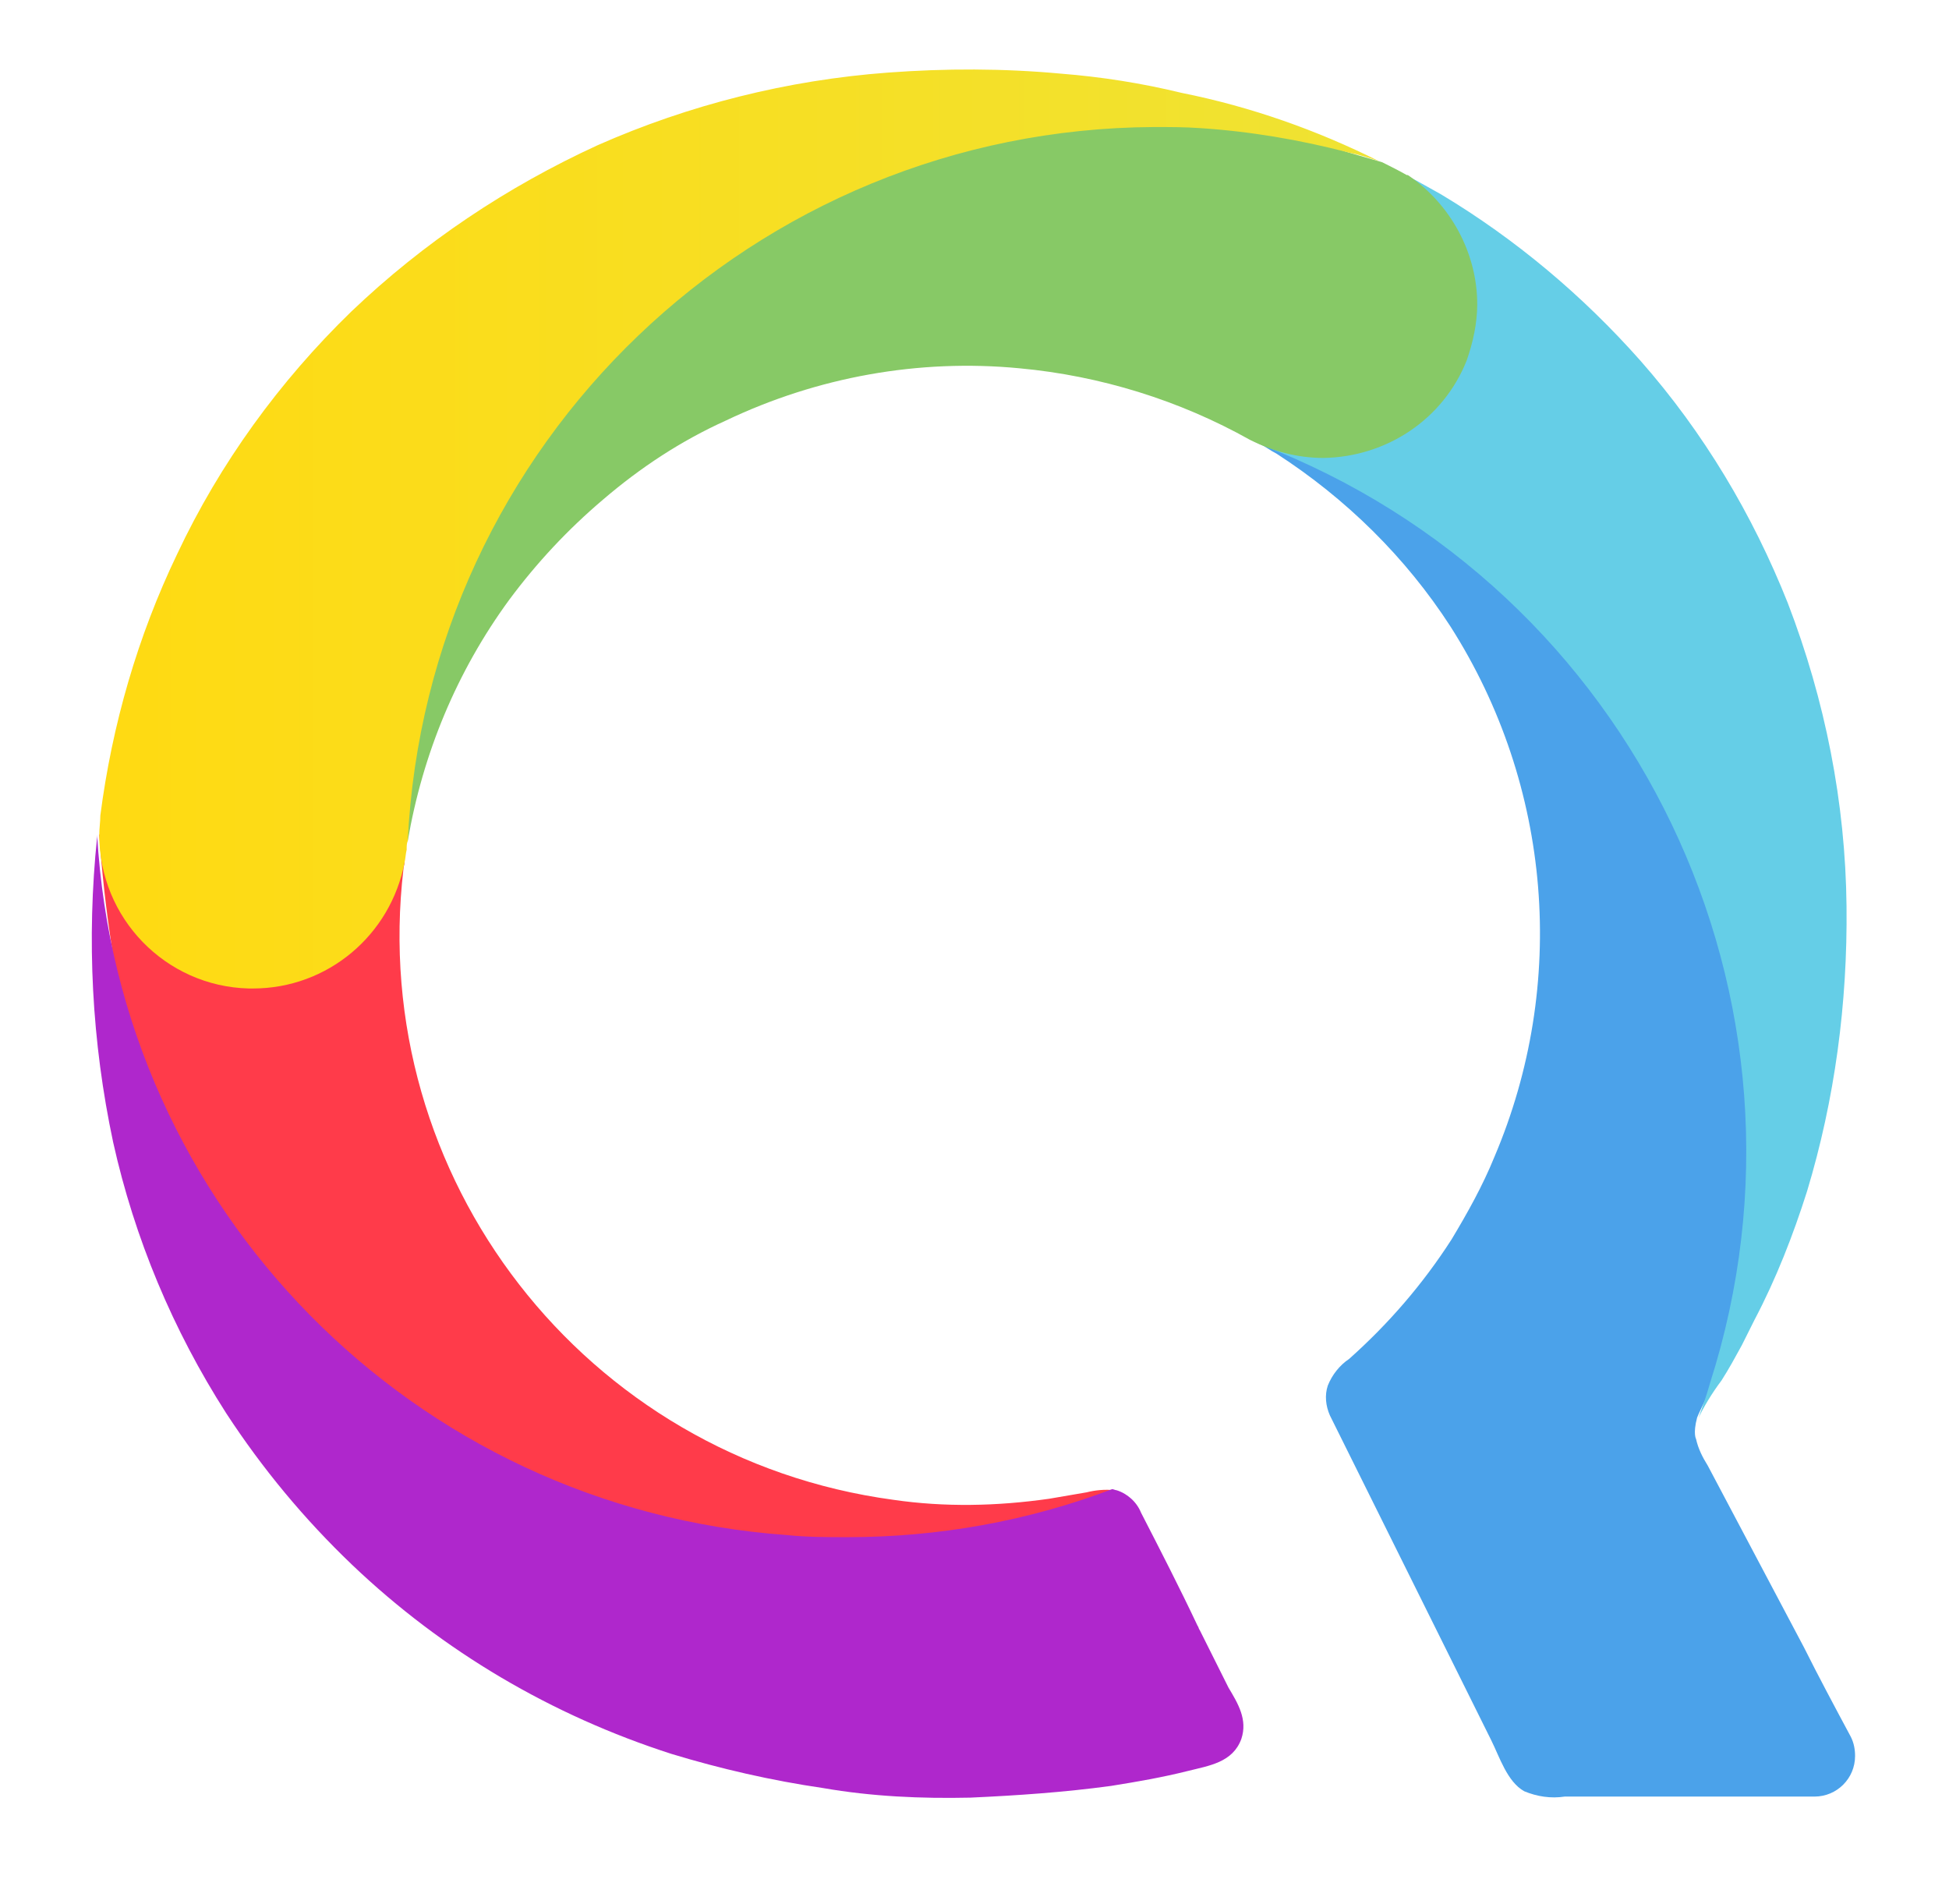 <?xml version="1.0" encoding="utf-8"?>
<!-- Generator: Adobe Illustrator 23.0.1, SVG Export Plug-In . SVG Version: 6.00 Build 0)  -->
<svg version="1.1" id="Calque_1" xmlns="http://www.w3.org/2000/svg" xmlns:xlink="http://www.w3.org/1999/xlink" x="0px" y="0px"
	 viewBox="0 0 182.6 178.4" style="enable-background:new 0 0 182.6 178.4;" xml:space="preserve">
<style type="text/css">
	.st0{fill:#4BA2EA;}
	.st1{fill:#FF3B4A;}
	.st2{fill:#65CEE7;}
	.st3{fill:#87C966;}
	.st4{fill:url(#SVGID_1_);}
	.st5{fill:#AF27CC;}
</style>
<title>logo-home2</title>
<g>
	<path class="st0" d="M139.7,163c0.8,1.6,1.5,3.9,3.1,4.8c1.2,0.5,2.5,0.7,3.8,0.5H170c2.1,0,3.8-1.7,3.8-3.8c0-0.6-0.1-1.2-0.4-1.8
		c-1.5-2.8-3-5.6-4.4-8.4l-9-17c-0.5-0.8-0.9-1.6-1.1-2.5c0,0-0.3-0.5,0.1-2c0.4-1.1,5.9-11.8,6.2-12.9c2.2-6.9,29.1-71.7-47.3-78.4
		c0.6,0.3,1.1,0.7,1.7,1c6.5,4.2,12.1,9.7,16.3,16.2c9.5,14.9,11,33.5,4.1,49.7c-1.1,2.7-2.5,5.2-4,7.7c-2.7,4.2-5.9,7.9-9.6,11.2
		c-0.9,0.6-1.6,1.5-2,2.5c-0.3,0.9-0.2,1.9,0.2,2.8L139.7,163z"/>
	<path class="st1" d="M9.3,78.2c12.3-8.4,24.7-8.9,28.6,2.6c0,0.2-0.1,0.4-0.1,0.6c-3.4,28.9,17,55.2,45.9,59.1
		c4.8,0.7,9.7,0.6,14.6-0.1c1.2-0.2,2.3-0.4,3.5-0.6c0.8-0.2,1.7-0.3,2.6-0.2C105.8,156.1,54,160.4,22,121
		C14,111.2,10.2,91.5,9.3,78.2"/>
	<path class="st2" d="M169.3,111.6c-1.3,4.1-2.9,8.2-4.9,12c-0.4,0.8-0.8,1.6-1.2,2.4c-0.6,1.1-1.2,2.2-1.9,3.3
		c-0.9,1.2-1.7,2.5-2.3,3.8l0.1-0.2c0.4-1.1,0.8-2.2,1.1-3.3c11.5-35.9-7-74.5-42.2-88c-0.3-0.2-0.5-0.3-0.8-0.4l0,0
		c2,1.1-9.7-28.5,14.7-24.7c1,0.5,2,1.1,3.1,1.7c7,4.2,13.3,9.5,18.7,15.6c5.9,6.7,10.5,14.4,13.8,22.7c3.5,9.1,5.4,18.7,5.5,28.4
		C173.1,94,171.9,103,169.3,111.6z"/>
	<path class="st3" d="M138.4,28.5c0,1.8-0.4,3.6-1,5.3c-2.2,5.5-7.5,9-13.4,9.1c-2.4,0-4.7-0.6-6.9-1.7l0,0c-6.6-3.7-14-6-21.6-6.7
		c-9.4-0.9-18.9,0.8-27.5,4.9c-4.2,1.9-8,4.4-11.5,7.4c-3.3,2.8-6.2,5.9-8.8,9.4c-4.9,6.7-8.1,14.4-9.5,22.6
		C11.9,46.6,65.9-5.1,126.4,14.3l0,0c1,0.3,2.1,0.6,3.1,0.9c0.8,0.4,1.6,0.8,2.3,1.2h0.1C135.9,19.1,138.4,23.7,138.4,28.5z"/>
	
		<linearGradient id="SVGID_1_" gradientUnits="userSpaceOnUse" x1="9.541" y1="384.179" x2="129.392" y2="384.179" gradientTransform="matrix(1 0 0 1 -0.2 -334.695)">
		<stop  offset="0" style="stop-color:#FFDA12"/>
		<stop  offset="1" style="stop-color:#EFE333"/>
	</linearGradient>
	<path class="st4" d="M129.2,15.1c-0.9-0.3-1.8-0.6-2.8-0.8l0,0c-4.6-1.2-9.3-2-14-2.3c-1.4-0.1-2.8-0.1-4.3-0.1
		C70.7,12.1,40,41.5,38.2,78.8c-0.1,0.2-0.1,0.5-0.1,0.8l0,0C38,80,38,80.4,37.9,80.8l0,0c-1.3,6.8-7.2,11.8-14.2,11.8h-0.4
		c-7.8-0.2-14-6.6-14-14.4c0-0.6,0.1-1.2,0.1-1.8l0,0c1.1-8.5,3.5-16.8,7.2-24.5c4-8.5,9.6-16.2,16.3-22.7
		c6.8-6.5,14.6-11.7,23.1-15.6c8.6-3.8,17.8-6.1,27.2-6.8c5.4-0.4,10.8-0.4,16.2,0.1c3.8,0.3,7.6,0.9,11.3,1.8
		C117.2,10,123.4,12.2,129.2,15.1z"/>
	<path class="st5" d="M116.3,162.9c-0.8,2.2-3,2.5-5,3c-2.4,0.6-4.7,1-7.2,1.4c-4.4,0.6-8.8,0.9-13.2,1.1c-4.6,0.1-9.2-0.1-13.8-0.9
		c-4.8-0.7-9.6-1.8-14.2-3.2c-11.2-3.6-21.4-9.6-29.9-17.7c-4.5-4.3-8.4-9-11.8-14.2c-5-7.8-8.6-16.4-10.6-25.4
		c-2-9.4-2.5-19-1.5-28.6v-0.2c2,35,29.6,63.1,64.6,65.6c1.9,0.2,3.8,0.2,5.7,0.2c8.5,0,16.9-1.5,24.8-4.5c0.1,0,0.3,0.1,0.4,0.1
		c1,0.3,1.9,1.1,2.3,2.1c1.8,3.5,3.6,7,5.3,10.6c0.1,0.1,0.1,0.3,0.2,0.4c0.9,1.8,1.8,3.6,2.7,5.4
		C116,159.6,116.9,161.1,116.3,162.9z"/>
</g>
</svg>

